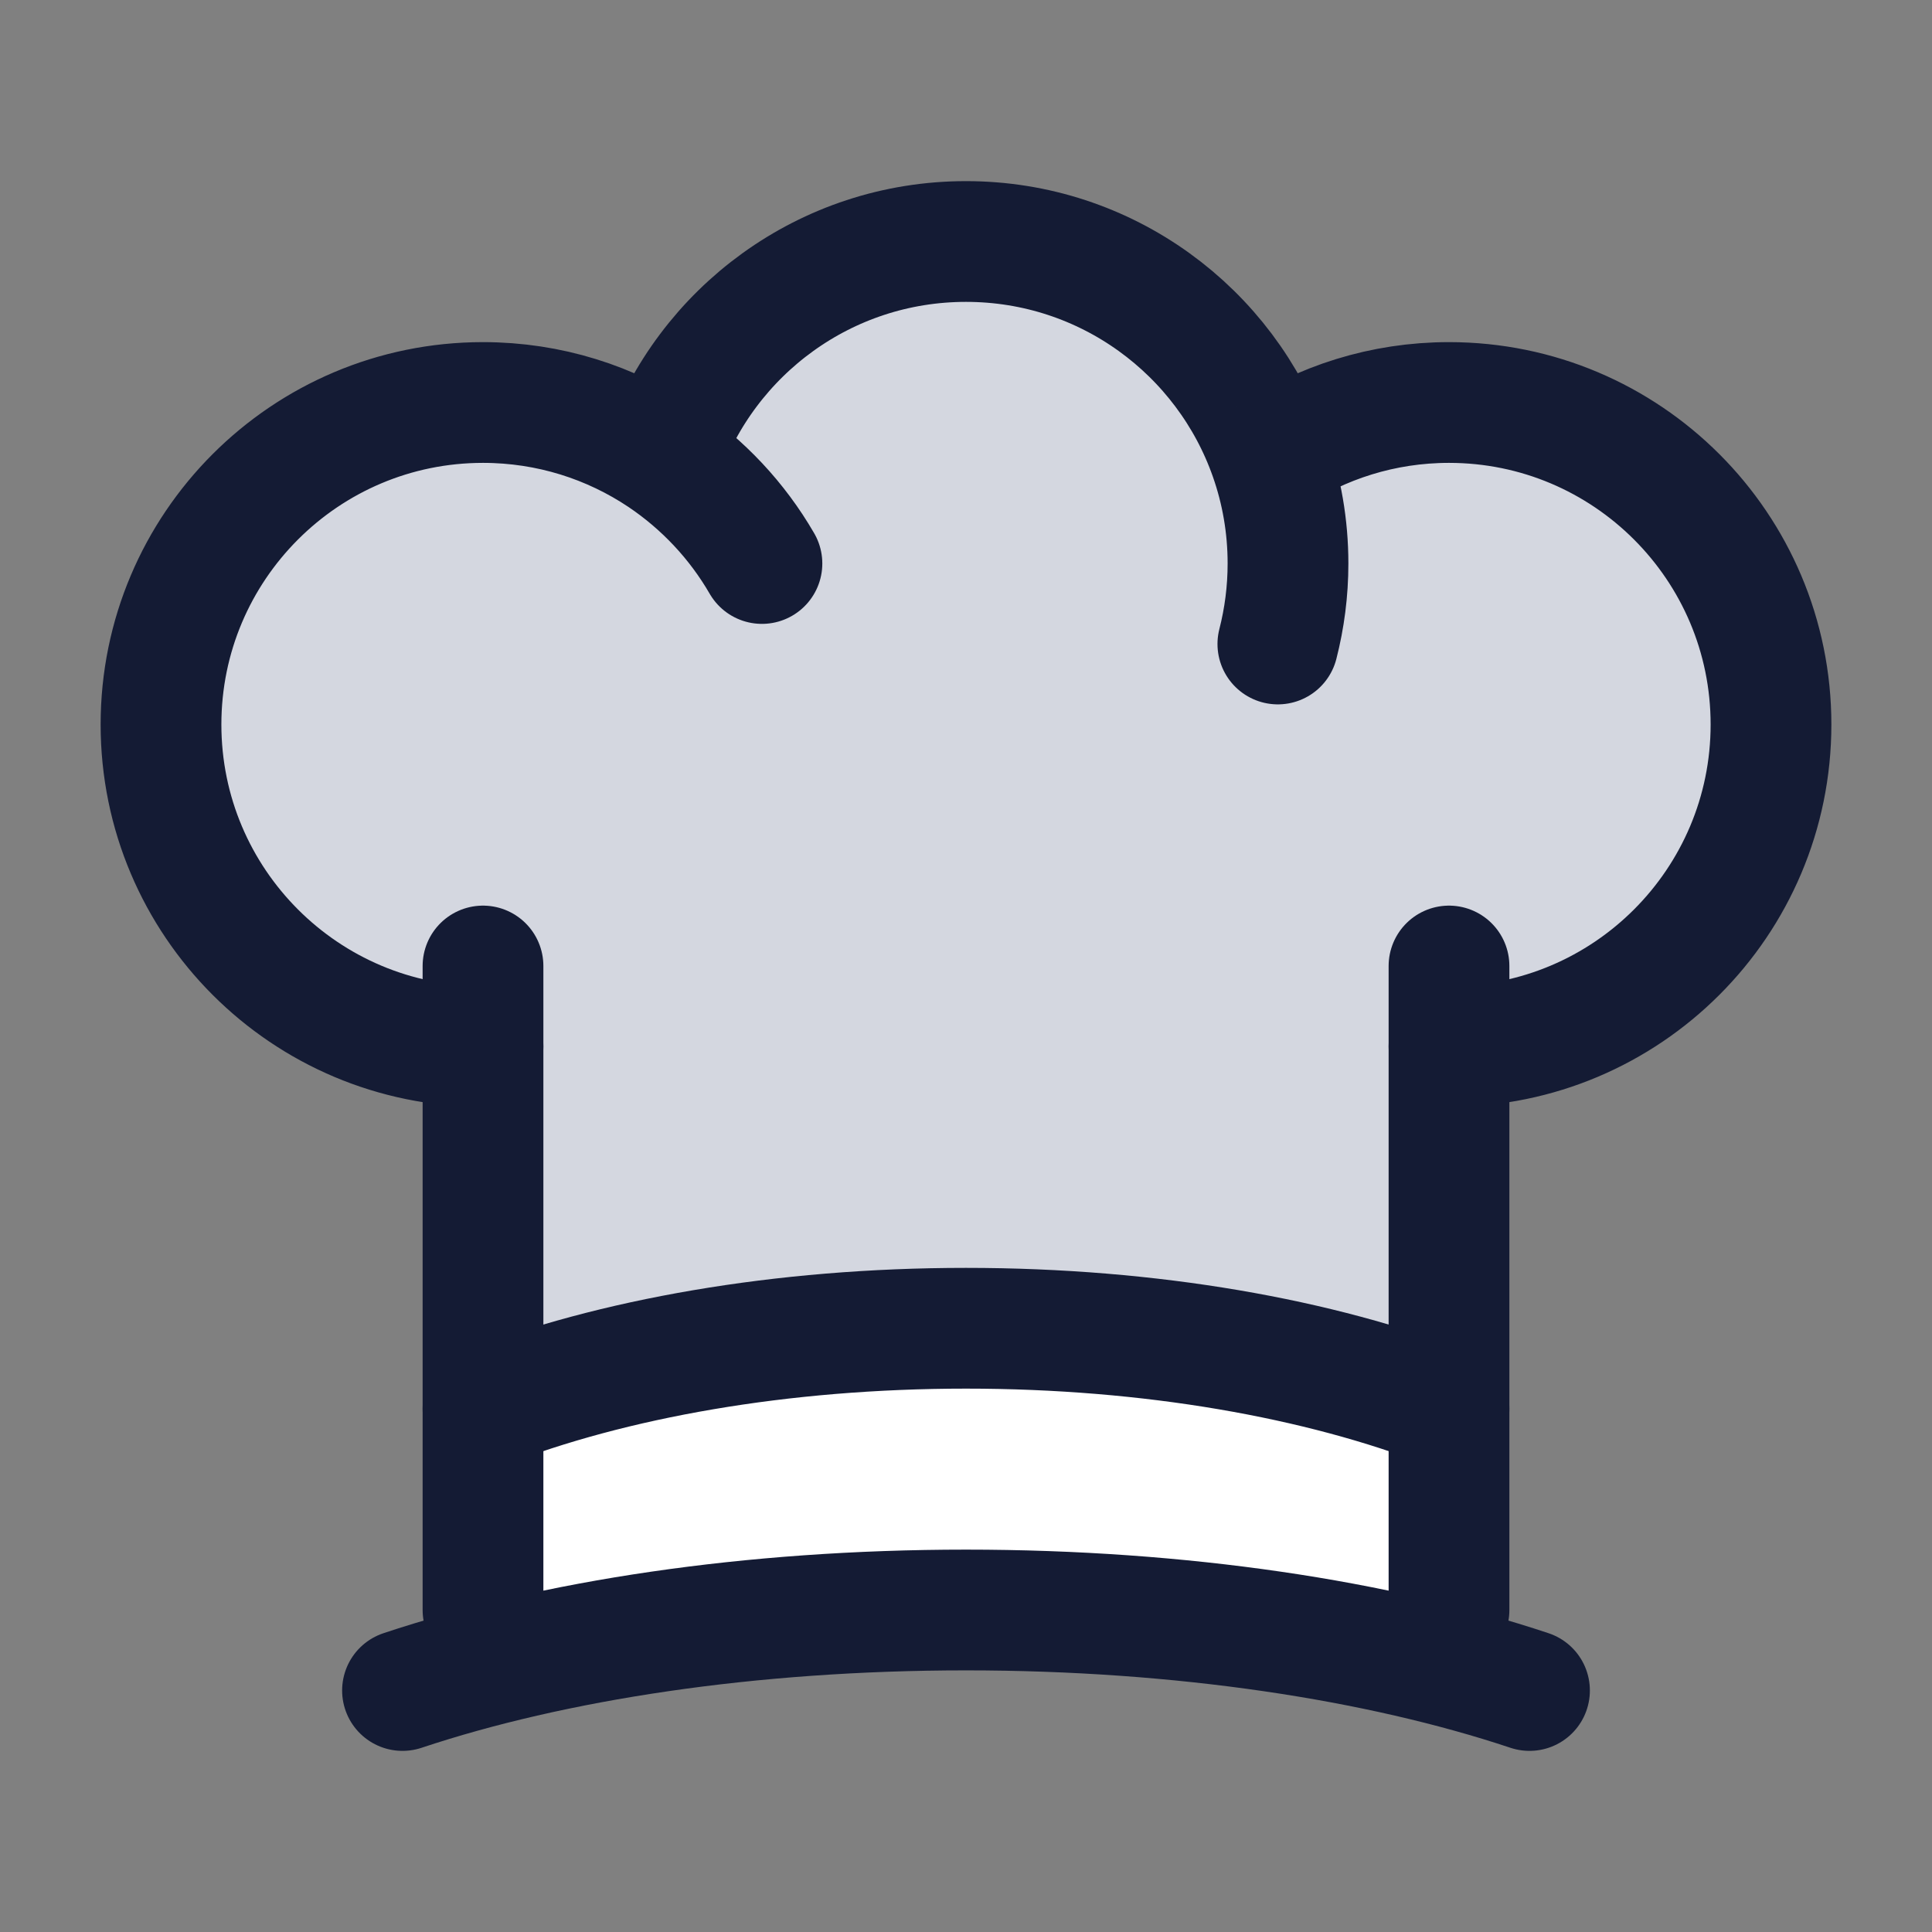 <svg width="24" height="24" viewBox="0 0 24 24" fill="none" xmlns="http://www.w3.org/2000/svg">
<rect x="0" y="0" width="24" height="24" fill="#808080" stroke="none"/>
<path d="M12 16.5C9.7 16.5 7.599 16.878 6 17.5V20V20.705C7.705 20.26 9.772 20 12 20C14.228 20 16.295 20.26 18 20.705V20L18 17.5C16.401 16.878 14.3 16.5 12 16.5Z" fill="white"/>
<path d="M18 13C20.209 13 22 11.209 22 9C22 6.791 20.209 5 18 5C17.177 5 16.412 5.249 15.775 5.675C15.229 4.117 13.745 3 12 3C10.255 3 8.771 4.117 8.225 5.675C7.589 5.249 6.823 5 6 5C3.791 5 2 6.791 2 9C2 11.209 3.791 13 6 13V17.5C7.599 16.878 9.7 16.5 12 16.5C14.3 16.5 16.401 16.878 18 17.5V13Z" fill="#D4D7E0"/>
<path d="M18 13C20.209 13 22 11.209 22 9C22 6.791 20.209 5 18 5C17.177 5 16.412 5.249 15.775 5.675M6 13C3.791 13 2 11.209 2 9C2 6.791 3.791 5 6 5C6.823 5 7.589 5.249 8.225 5.675M15.775 5.675C15.229 4.117 13.745 3 12 3C10.255 3 8.771 4.117 8.225 5.675M15.775 5.675C15.921 6.09 16 6.536 16 7C16 7.345 15.956 7.68 15.874 8M9.465 7C9.158 6.469 8.732 6.016 8.225 5.675" stroke="#141B34" stroke-width="1.5" stroke-linecap="round" stroke-linejoin="round"/>
<path d="M6 17.5C7.599 16.878 9.7 16.5 12 16.5C14.3 16.5 16.401 16.878 18 17.5" stroke="#141B34" stroke-width="1.5" stroke-linecap="round"/>
<path d="M5 21C6.866 20.378 9.316 20 12 20C14.684 20 17.134 20.378 19 21" stroke="#141B34" stroke-width="1.5" stroke-linecap="round"/>
<path d="M18 12V20M6 12V20" stroke="#141B34" stroke-width="1.5" stroke-linecap="round"/>
</svg>
